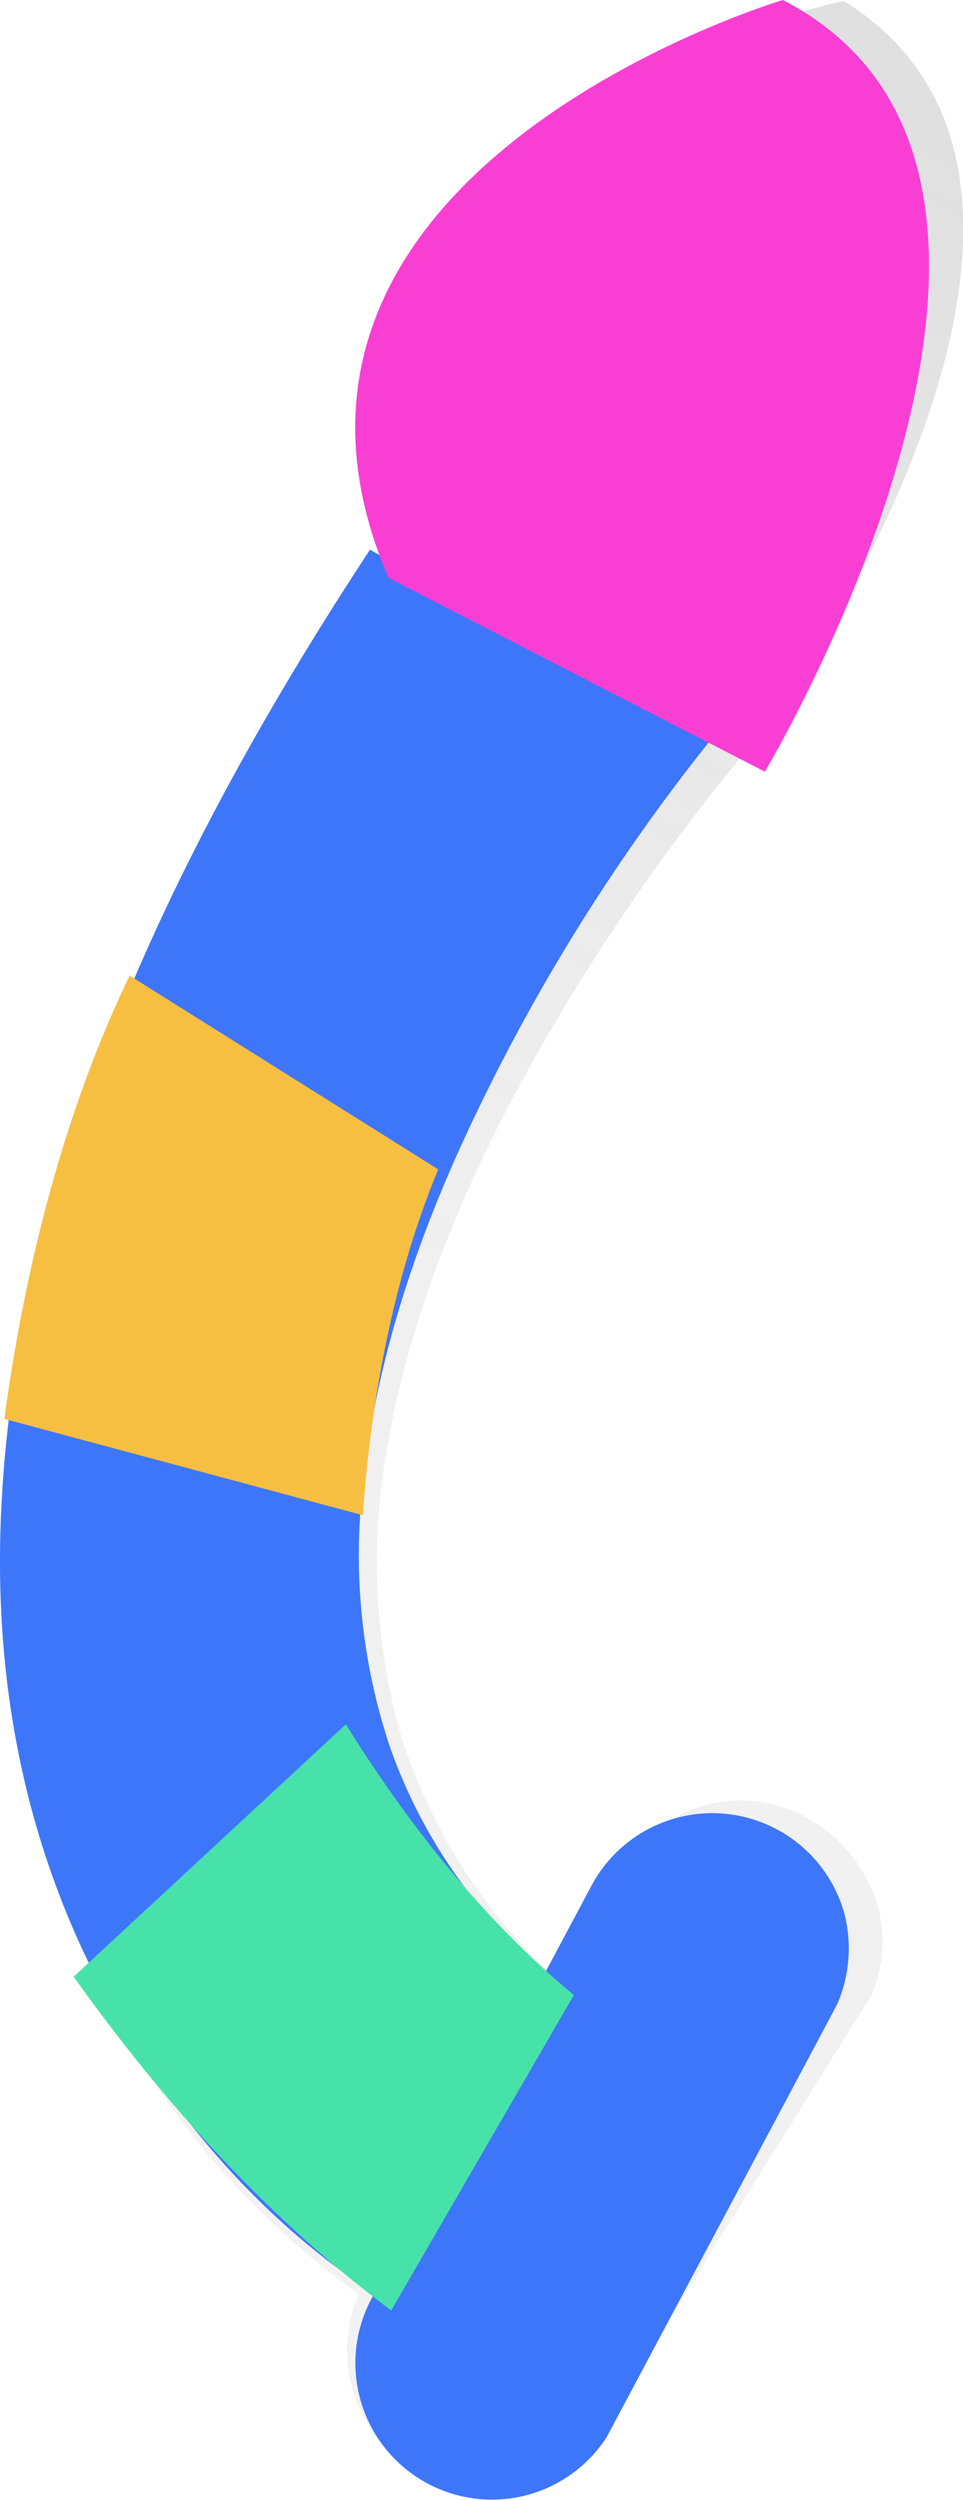 <svg id="dd753f21-6b71-4d24-98dc-8d672633fdb2" xmlns="http://www.w3.org/2000/svg" xmlns:xlink="http://www.w3.org/1999/xlink" viewBox="0 0 83 215.44"><defs><style>.cls-1{fill:url(#linear-gradient);}.cls-2{fill:#3e76f9;}.cls-3{fill:#f7bf41;}.cls-4{fill:#f93ed4;}.cls-5{fill:#47e2aa;}</style><linearGradient id="linear-gradient" x1="1641.47" y1="828.78" x2="1641.47" y2="628.37" gradientTransform="translate(1138.08 1594.69) rotate(-148.18)" gradientUnits="userSpaceOnUse"><stop offset="0" stop-color="gray" stop-opacity="0.25"/><stop offset="0.54" stop-color="gray" stop-opacity="0.12"/><stop offset="1" stop-color="gray" stop-opacity="0.1"/></linearGradient></defs><title>hanging-robot-arm</title><path class="cls-1" d="M151.08,176.92s-.07,0-.06,0a11.53,11.53,0,0,0,.61-6.73l0-.09c-1.56-6.65-8.34-11.1-14.94-9.33a12.28,12.28,0,0,0-7.26,5.4l-5.83,9.39a0,0,0,0,1-.06,0,48,48,0,0,1-13.28-21.18,54.93,54.93,0,0,1-1.1-24.22c1.72-10.35,5.74-20.44,10.44-29.53a177.46,177.46,0,0,1,22.49-33c.45-.54.75-.83.75-.83l-.09,0c4.53-6.72,30-46.45,5.8-61.48h0c-.49,0-47.11,10.2-35.77,44.16a.06.06,0,0,1,0,0c-11,15.06-19,28.91-24.66,41.63-6.6,14.62-10,27.69-11.29,39.25-2.57,23.12,3.48,40.29,10.92,52.2a69.85,69.85,0,0,0,19,20.37,0,0,0,0,1,0,0,12.17,12.17,0,0,0,6.22,16,12,12,0,0,0,13.78-3" transform="translate(-75.82 -5.23)"/><path class="cls-2" d="M116.91,58.51c-.08-.27-.08-.49-.16-.76a1.61,1.61,0,0,1,.16-.94l-1.08,2A12.27,12.27,0,0,1,114.72,62a11.46,11.46,0,0,1,1.94-2.59,2,2,0,0,1,.2-.8Z" transform="translate(-75.82 -5.23)"/><path class="cls-2" d="M147.54,178.77l-19,35.67-.42.79a11.77,11.77,0,0,1-20.33-11.82l19-35.67a11.81,11.81,0,0,1,21.69,2l.12.4a12.09,12.09,0,0,1-.59,7.73Z" transform="translate(-75.82 -5.23)"/><path class="cls-2" d="M108.65,203.18,123.74,176a45.1,45.1,0,0,1-14.34-20.31,52.22,52.22,0,0,1-2.17-23.5C108.38,122.06,111.82,112,116,103a167.29,167.29,0,0,1,21.07-34L107.71,52.6C97.46,68.18,90.09,82.28,85.1,95.18c-5.64,14.48-8.43,27.34-9.09,38.64-1.42,22.55,5.34,39,13.1,50.16C98.07,197.31,108.65,203.18,108.65,203.18Z" transform="translate(-75.82 -5.23)"/><path class="cls-3" d="M113.59,106c-3.9,9.4-5.8,19.9-6.5,29.8l-30.9-8.3c2.1-15.4,5.9-28,10.8-38.2Z" transform="translate(-75.82 -5.23)"/><path class="cls-4" d="M143.29,5.23s-49,14.6-34,49.78l32.45,16.72C141.69,71.83,172.54,20.31,143.29,5.23Z" transform="translate(-75.82 -5.23)"/><path class="cls-5" d="M125.28,177.15c-7.84-6.5-14.42-14.9-19.65-23.33L82.17,175.57c9,12.65,18.28,22,27.37,28.76Z" transform="translate(-75.82 -5.23)"/></svg>